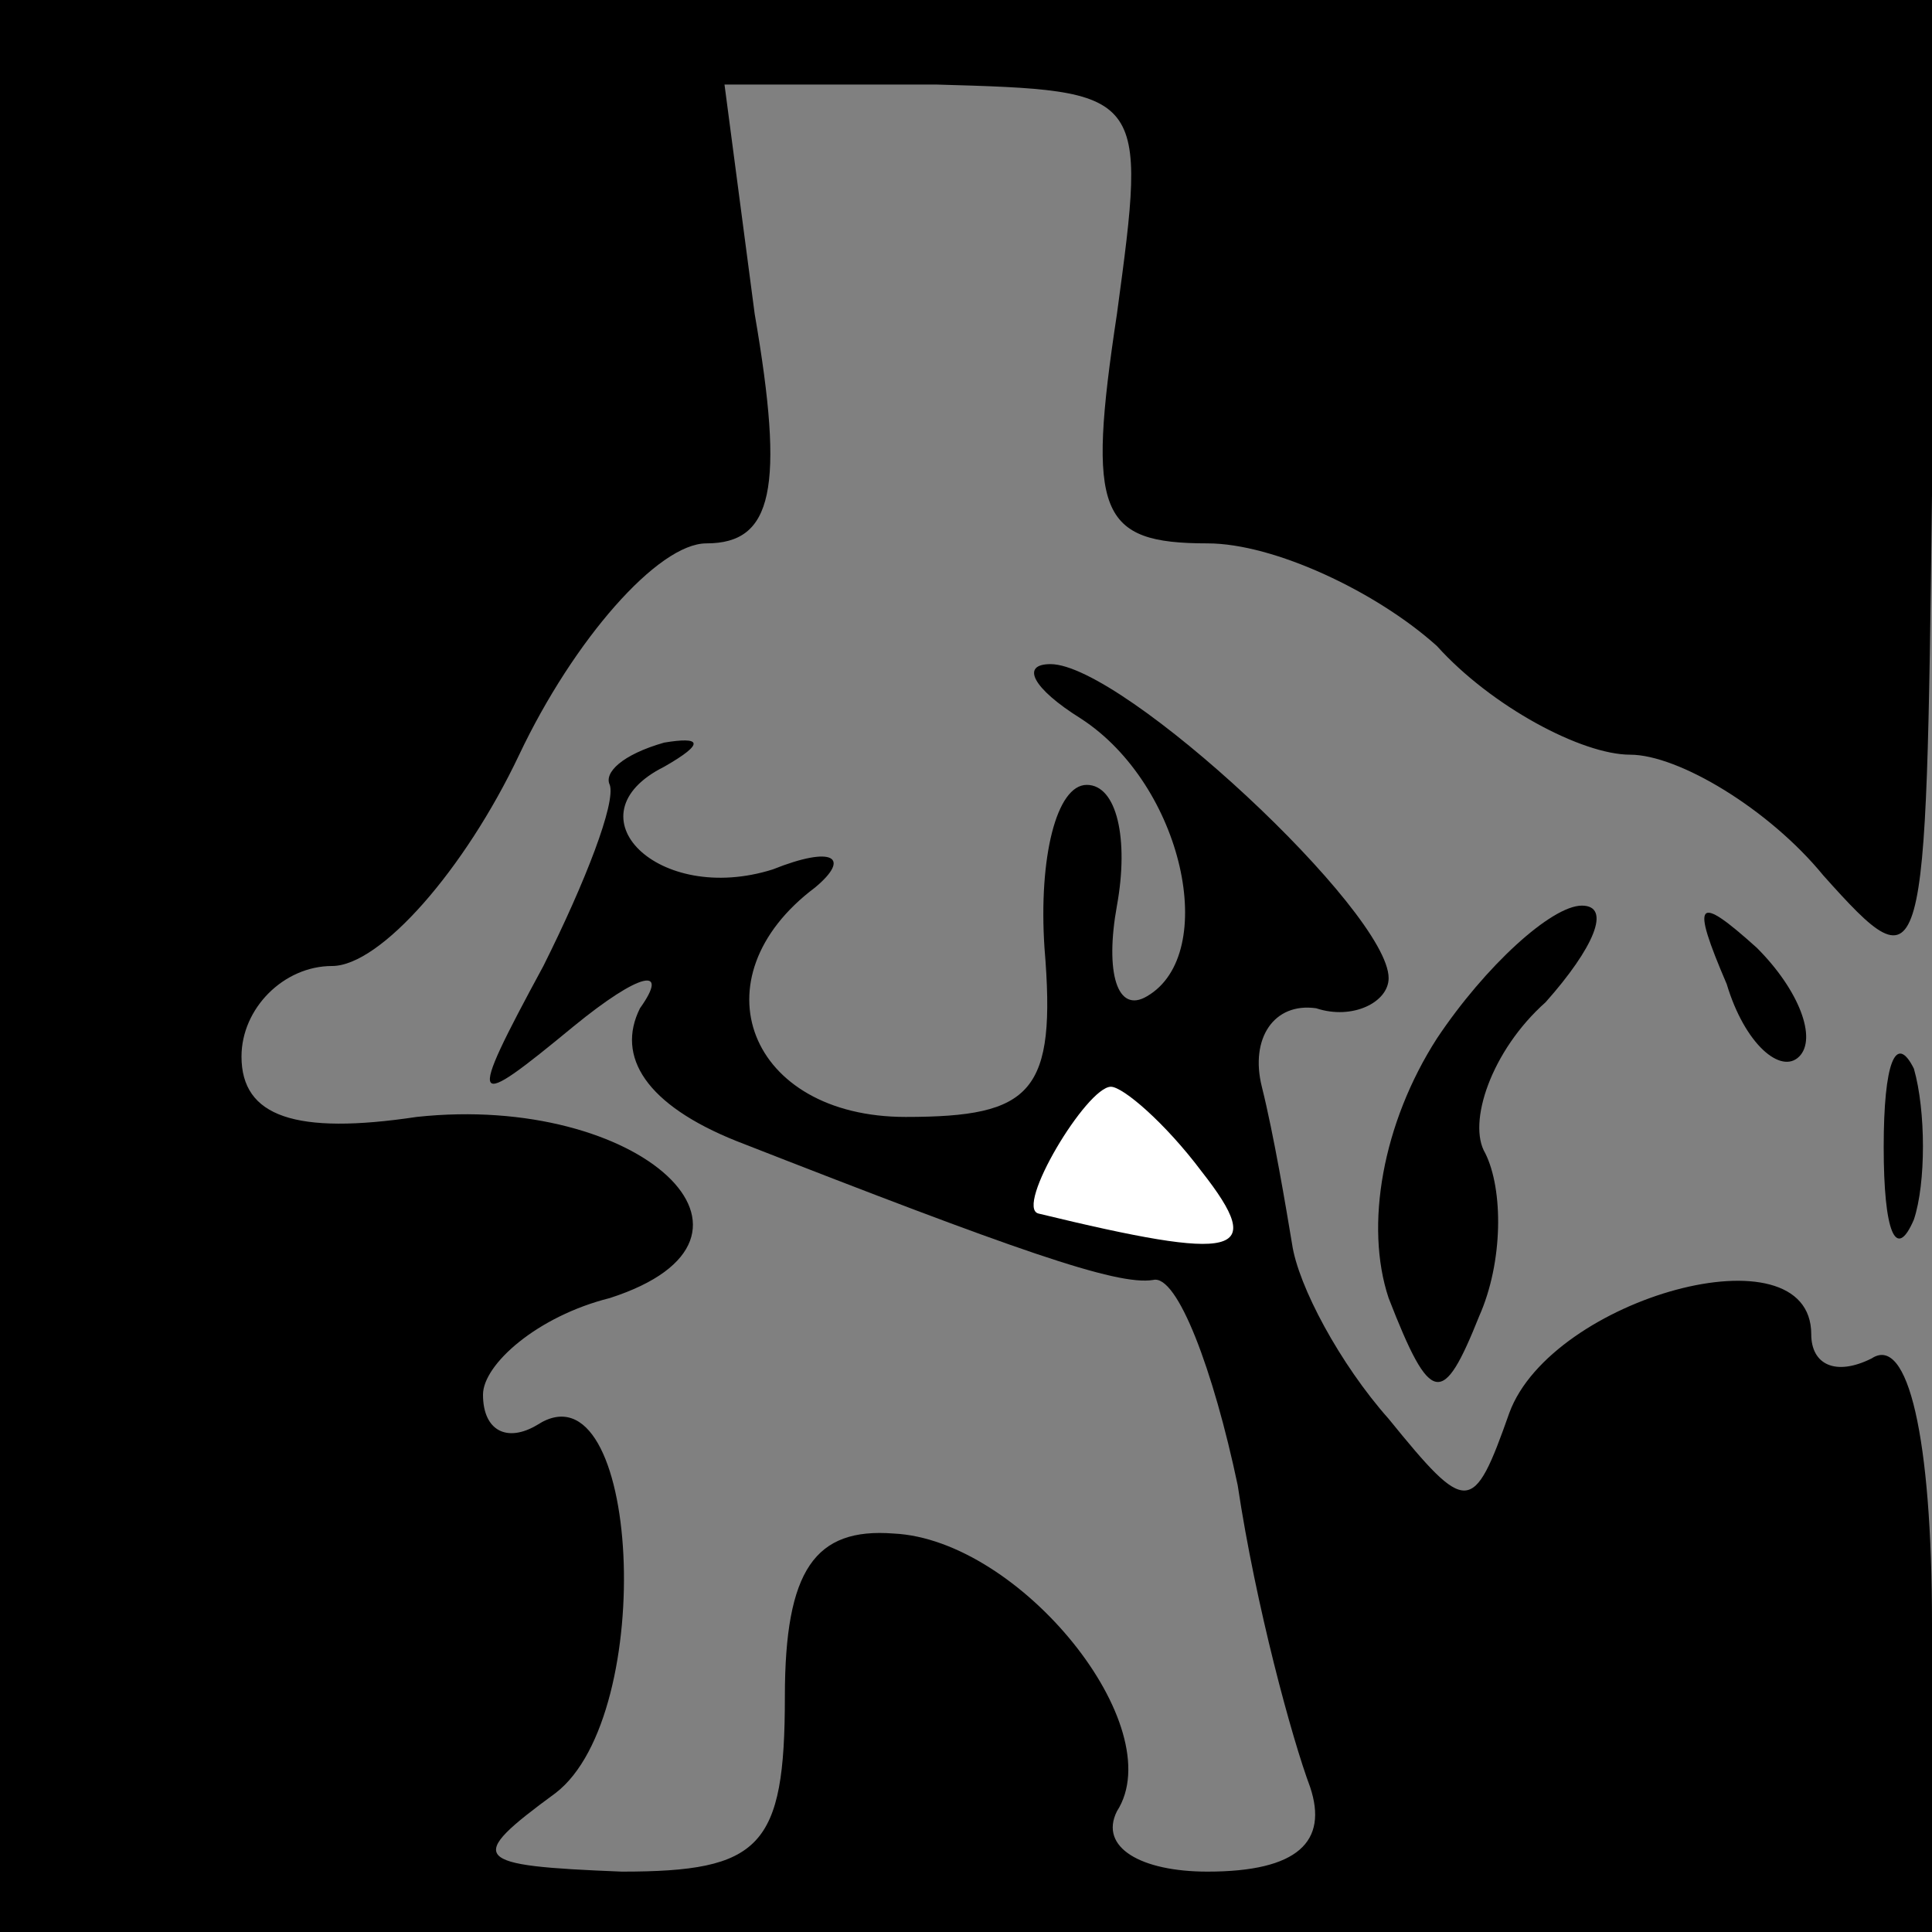 <?xml version="1.0" standalone="no"?>
<!DOCTYPE svg PUBLIC "-//W3C//DTD SVG 20010904//EN"
 "http://www.w3.org/TR/2001/REC-SVG-20010904/DTD/svg10.dtd">
<svg version="1.0" xmlns="http://www.w3.org/2000/svg"
 width="32pt" height="32pt" viewBox="0 0 32 32"
 preserveAspectRatio="xMidYMid meet">
<rect x="0" y="0" width="32" height="32" fill="#808080" stroke="none"/>
<g transform="translate(0,32) scale(0.1,-0.1)"
fill="#000000" stroke="none">
<path fill="#000000" stroke="none" d="M0 160 l0 -160 160 0 160 0 0 51 c0 31
-4 48 -10 44 -6 -3 -10 -1 -10 4 0 18 -43 6 -50 -13 -6 -17 -7 -17 -20 -1 -8
9 -15 22 -16 29 -1 6 -3 18 -5 26 -2 8 2 14 9 13 6 -2 12 1 12 5 0 11 -44 52
-56 52 -5 0 -3 -4 5 -9 17 -11 23 -39 11 -46 -5 -3 -7 4 -5 15 2 11 0 20 -5
20 -5 0 -8 -12 -7 -27 2 -24 -2 -28 -23 -28 -26 0 -35 23 -15 38 6 5 3 7 -7 3
-19 -6 -34 9 -18 17 7 4 6 5 0 4 -7 -2 -10 -5 -9 -7 1 -3 -4 -16 -11 -30 -13
-24 -12 -24 5 -10 11 9 16 10 11 3 -4 -8 1 -16 16 -22 46 -18 63 -24 69 -23 4
1 10 -15 14 -34 3 -20 9 -42 12 -50 3 -9 -2 -14 -17 -14 -11 0 -18 4 -15 10 9
14 -16 45 -37 46 -13 1 -18 -6 -18 -27 0 -25 -4 -29 -27 -29 -25 1 -26 2 -11
13 17 13 14 72 -3 61 -5 -3 -9 -1 -9 5 0 5 9 13 21 16 31 10 5 34 -32 30 -20
-3 -29 0 -29 10 0 8 7 15 15 15 8 0 22 16 31 35 9 19 23 35 31 35 11 0 13 9 8
38 l-5 38 35 0 c35 -1 35 -1 30 -38 -5 -33 -3 -38 15 -38 11 0 28 -8 38 -17 9
-10 24 -18 32 -18 8 0 23 -9 32 -20 17 -19 17 -17 18 63 l0 82 -160 0 -160 0
0 -160z"/>
<path fill="#ffffff" stroke="none" d="M199 126 c11 -14 6 -15 -27 -7 -4 1 8
21 12 21 2 0 9 -6 15 -14z"/>
<path fill="#000000" stroke="none" d="M238 148 c-9 -14 -12 -31 -8 -43 7 -18
9 -18 15 -3 4 9 4 21 1 27 -3 5 1 17 10 25 8 9 11 16 6 16 -5 0 -16 -10 -24
-22z"/>
<path fill="#000000" stroke="none" d="M286 157 c3 -10 9 -15 12 -12 3 3 0 11
-7 18 -10 9 -11 8 -5 -6z"/>
<path fill="#000000" stroke="none" d="M312 130 c0 -14 2 -19 5 -12 2 6 2 18
0 25 -3 6 -5 1 -5 -13z"/>
</g>
</svg>
